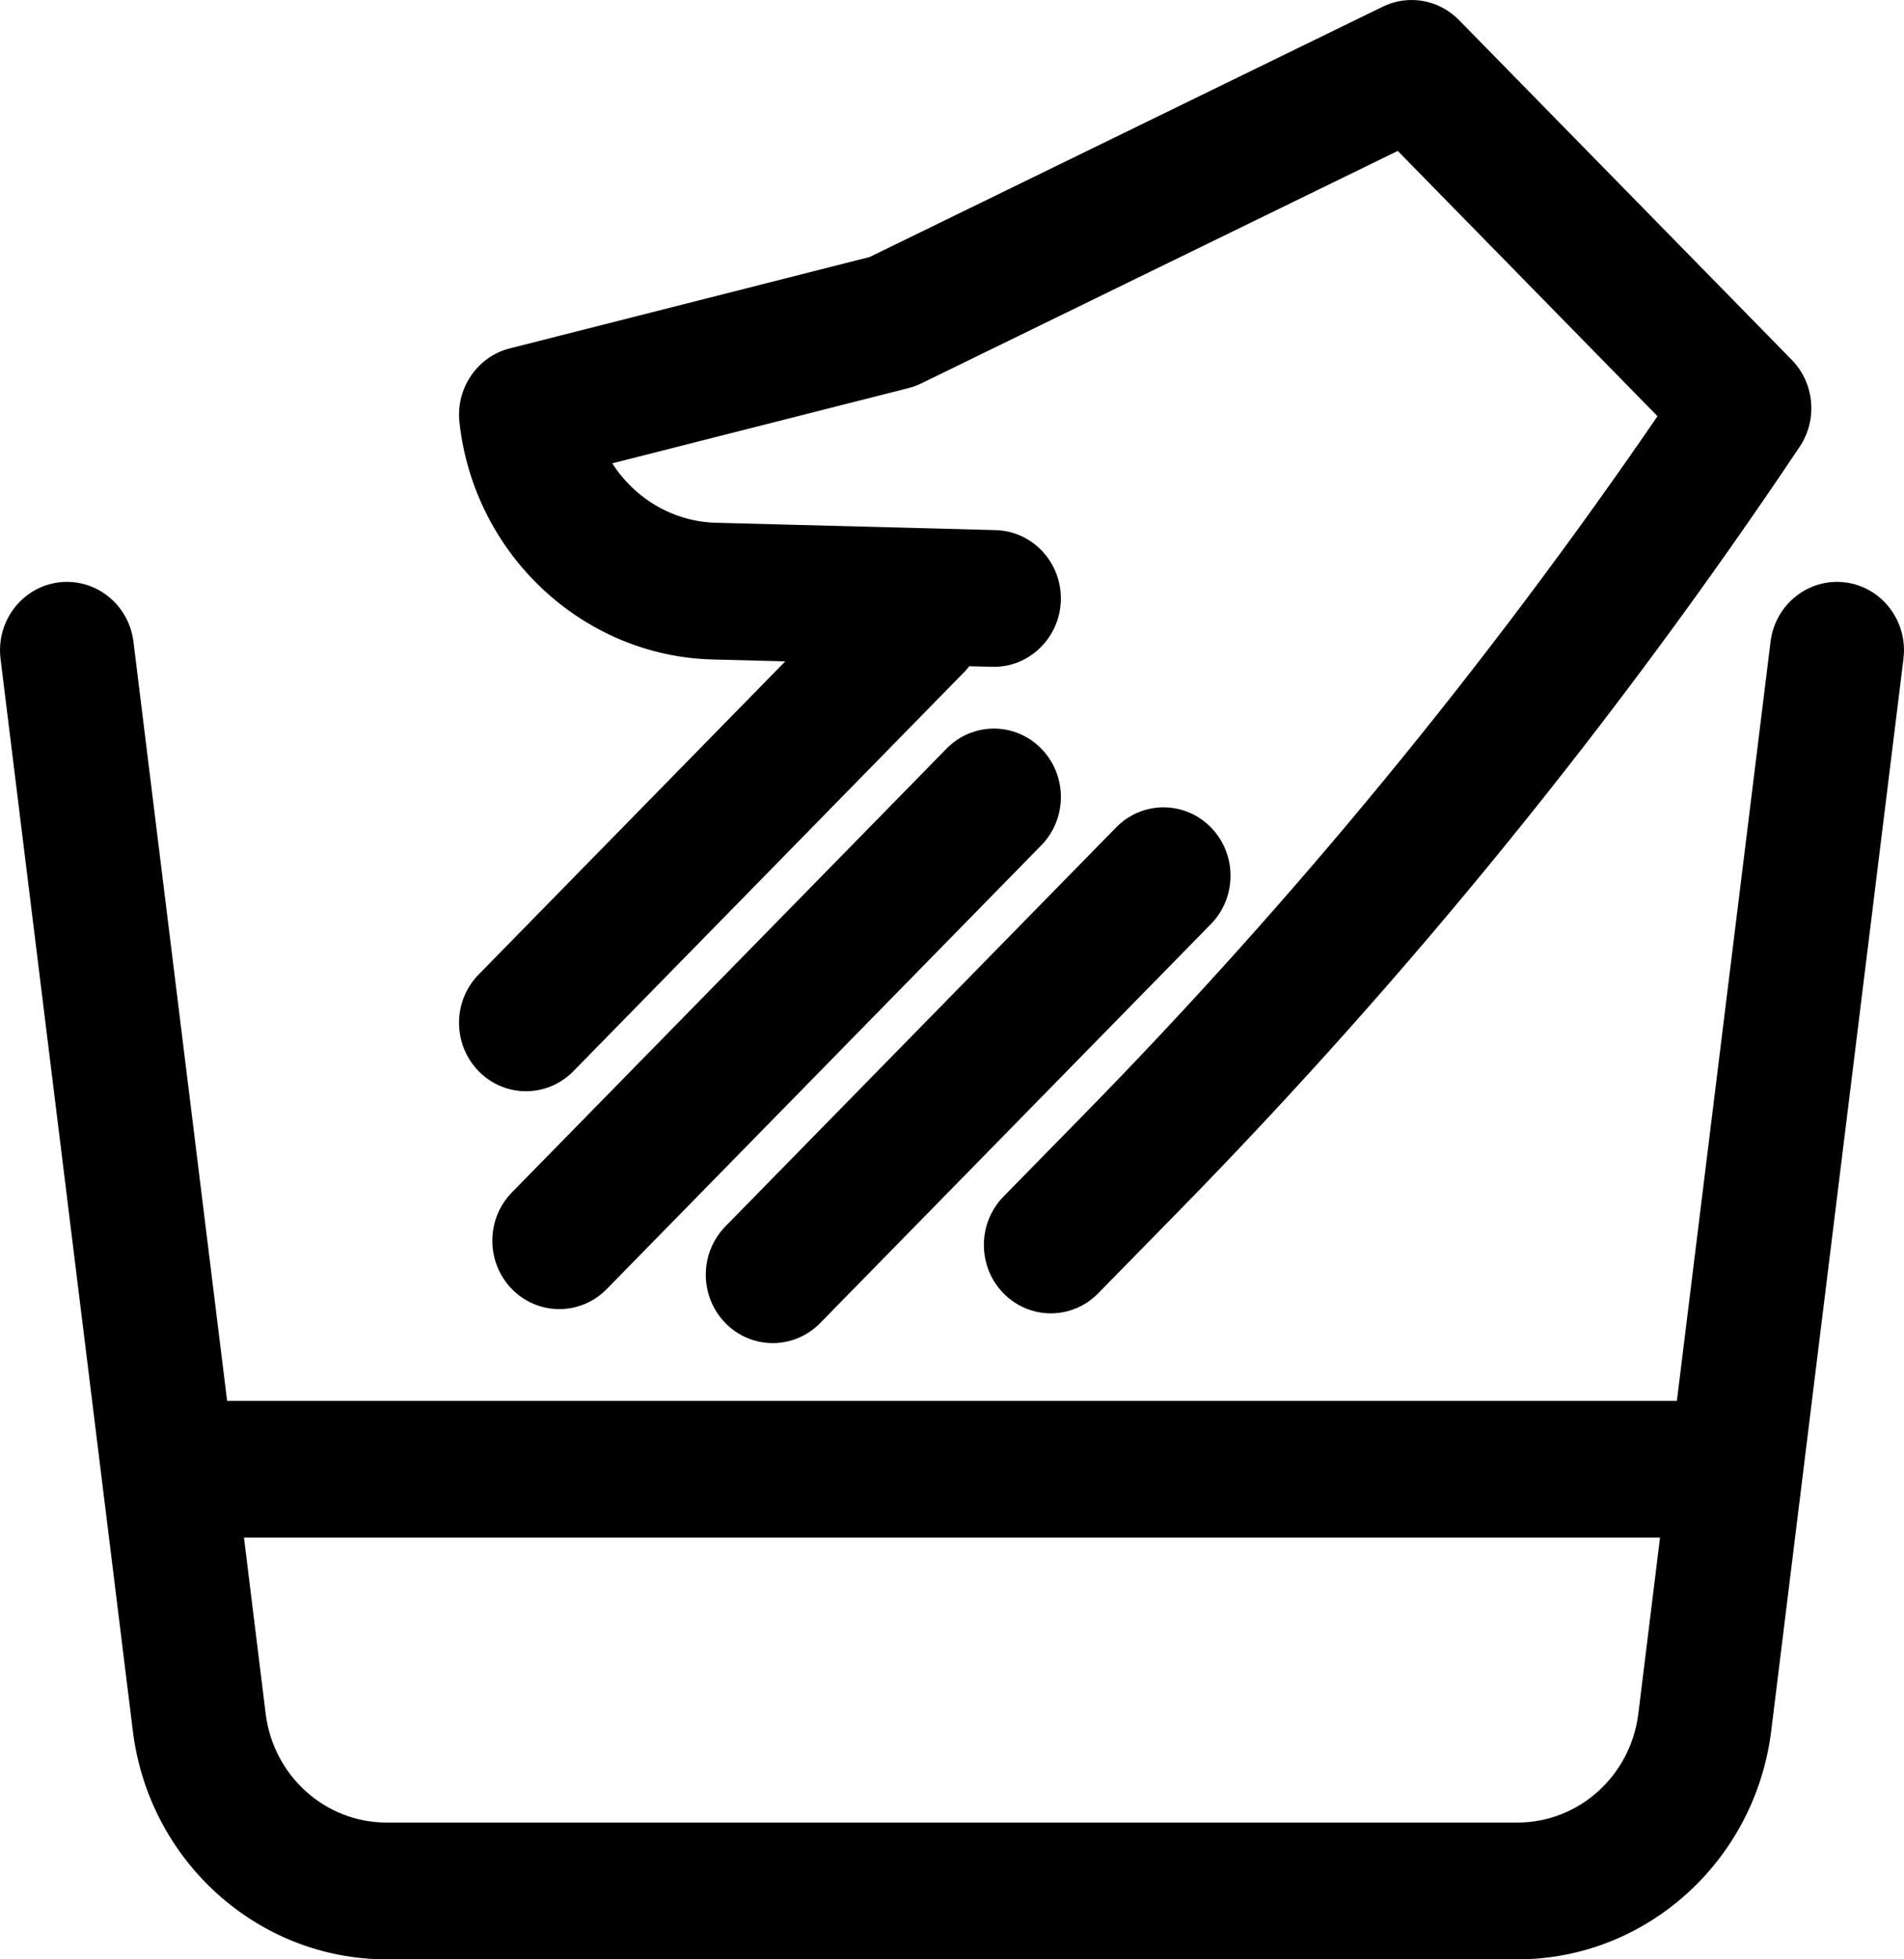 <svg width="35" height="36" viewBox="0 0 35 36" fill="none" xmlns="http://www.w3.org/2000/svg">
<path d="M10.091 0.368C9.61 -0.123 8.831 -0.123 8.35 0.368L0.36 8.522C-0.12 9.012 -0.12 9.808 0.361 10.299C0.601 10.544 0.916 10.666 1.231 10.666C1.546 10.666 1.861 10.544 2.102 10.299L10.091 2.145C10.572 1.654 10.572 0.859 10.091 0.368Z" transform="translate(9.05 13.387)" fill="black"/>
<path d="M1.231 9.844C1.546 9.844 1.861 9.721 2.102 9.476L9.285 2.145C9.766 1.654 9.766 0.858 9.285 0.368C8.804 -0.123 8.025 -0.123 7.544 0.368L0.361 7.699C-0.12 8.19 -0.12 8.985 0.361 9.476C0.601 9.721 0.916 9.844 1.231 9.844Z" transform="translate(12.974 14.834)" fill="black"/>
<path d="M0.361 19.682C0.601 19.927 0.916 20.05 1.231 20.05C1.546 20.05 1.861 19.927 2.102 19.682L9.285 12.35C9.319 12.316 9.351 12.279 9.38 12.241L9.8 12.252C10.477 12.27 11.045 11.722 11.063 11.028C11.08 10.334 10.543 9.758 9.864 9.74L4.721 9.605C3.931 9.584 3.227 9.156 2.817 8.513L8.265 7.13C8.345 7.109 8.423 7.081 8.498 7.044L17.256 2.773L22.031 7.647C18.9 12.216 15.362 16.523 11.502 20.462L10.008 21.986C9.528 22.477 9.528 23.272 10.008 23.763C10.249 24.008 10.564 24.131 10.879 24.131C11.194 24.131 11.509 24.008 11.749 23.763L13.243 22.239C17.451 17.944 21.287 13.224 24.644 8.209C24.978 7.71 24.917 7.039 24.498 6.611L18.381 0.368C18.012 -0.009 17.45 -0.107 16.98 0.123L7.549 4.722L0.934 6.401C0.335 6.553 -0.06 7.134 0.008 7.759C0.272 10.181 2.271 12.054 4.658 12.117L5.997 12.152L0.361 17.905C-0.12 18.395 -0.12 19.191 0.361 19.682Z" transform="translate(8.438)" fill="black"/>
<path d="M33.922 0.01C33.249 -0.076 32.632 0.411 32.547 1.099L30.825 15.048H4.175L2.453 1.099C2.368 0.411 1.751 -0.076 1.077 0.01C0.403 0.097 -0.075 0.725 0.01 1.414L2.442 21.113C2.737 23.505 4.741 25.309 7.104 25.309H27.896C30.259 25.309 32.263 23.505 32.559 21.113L34.99 1.414C35.075 0.725 34.597 0.097 33.922 0.01ZM27.896 22.796H7.103C5.979 22.796 5.025 21.937 4.884 20.799L4.485 17.561H30.515L30.116 20.799C29.975 21.937 29.021 22.796 27.896 22.796Z" transform="translate(0 10.691)" fill="black"/>
</svg>

